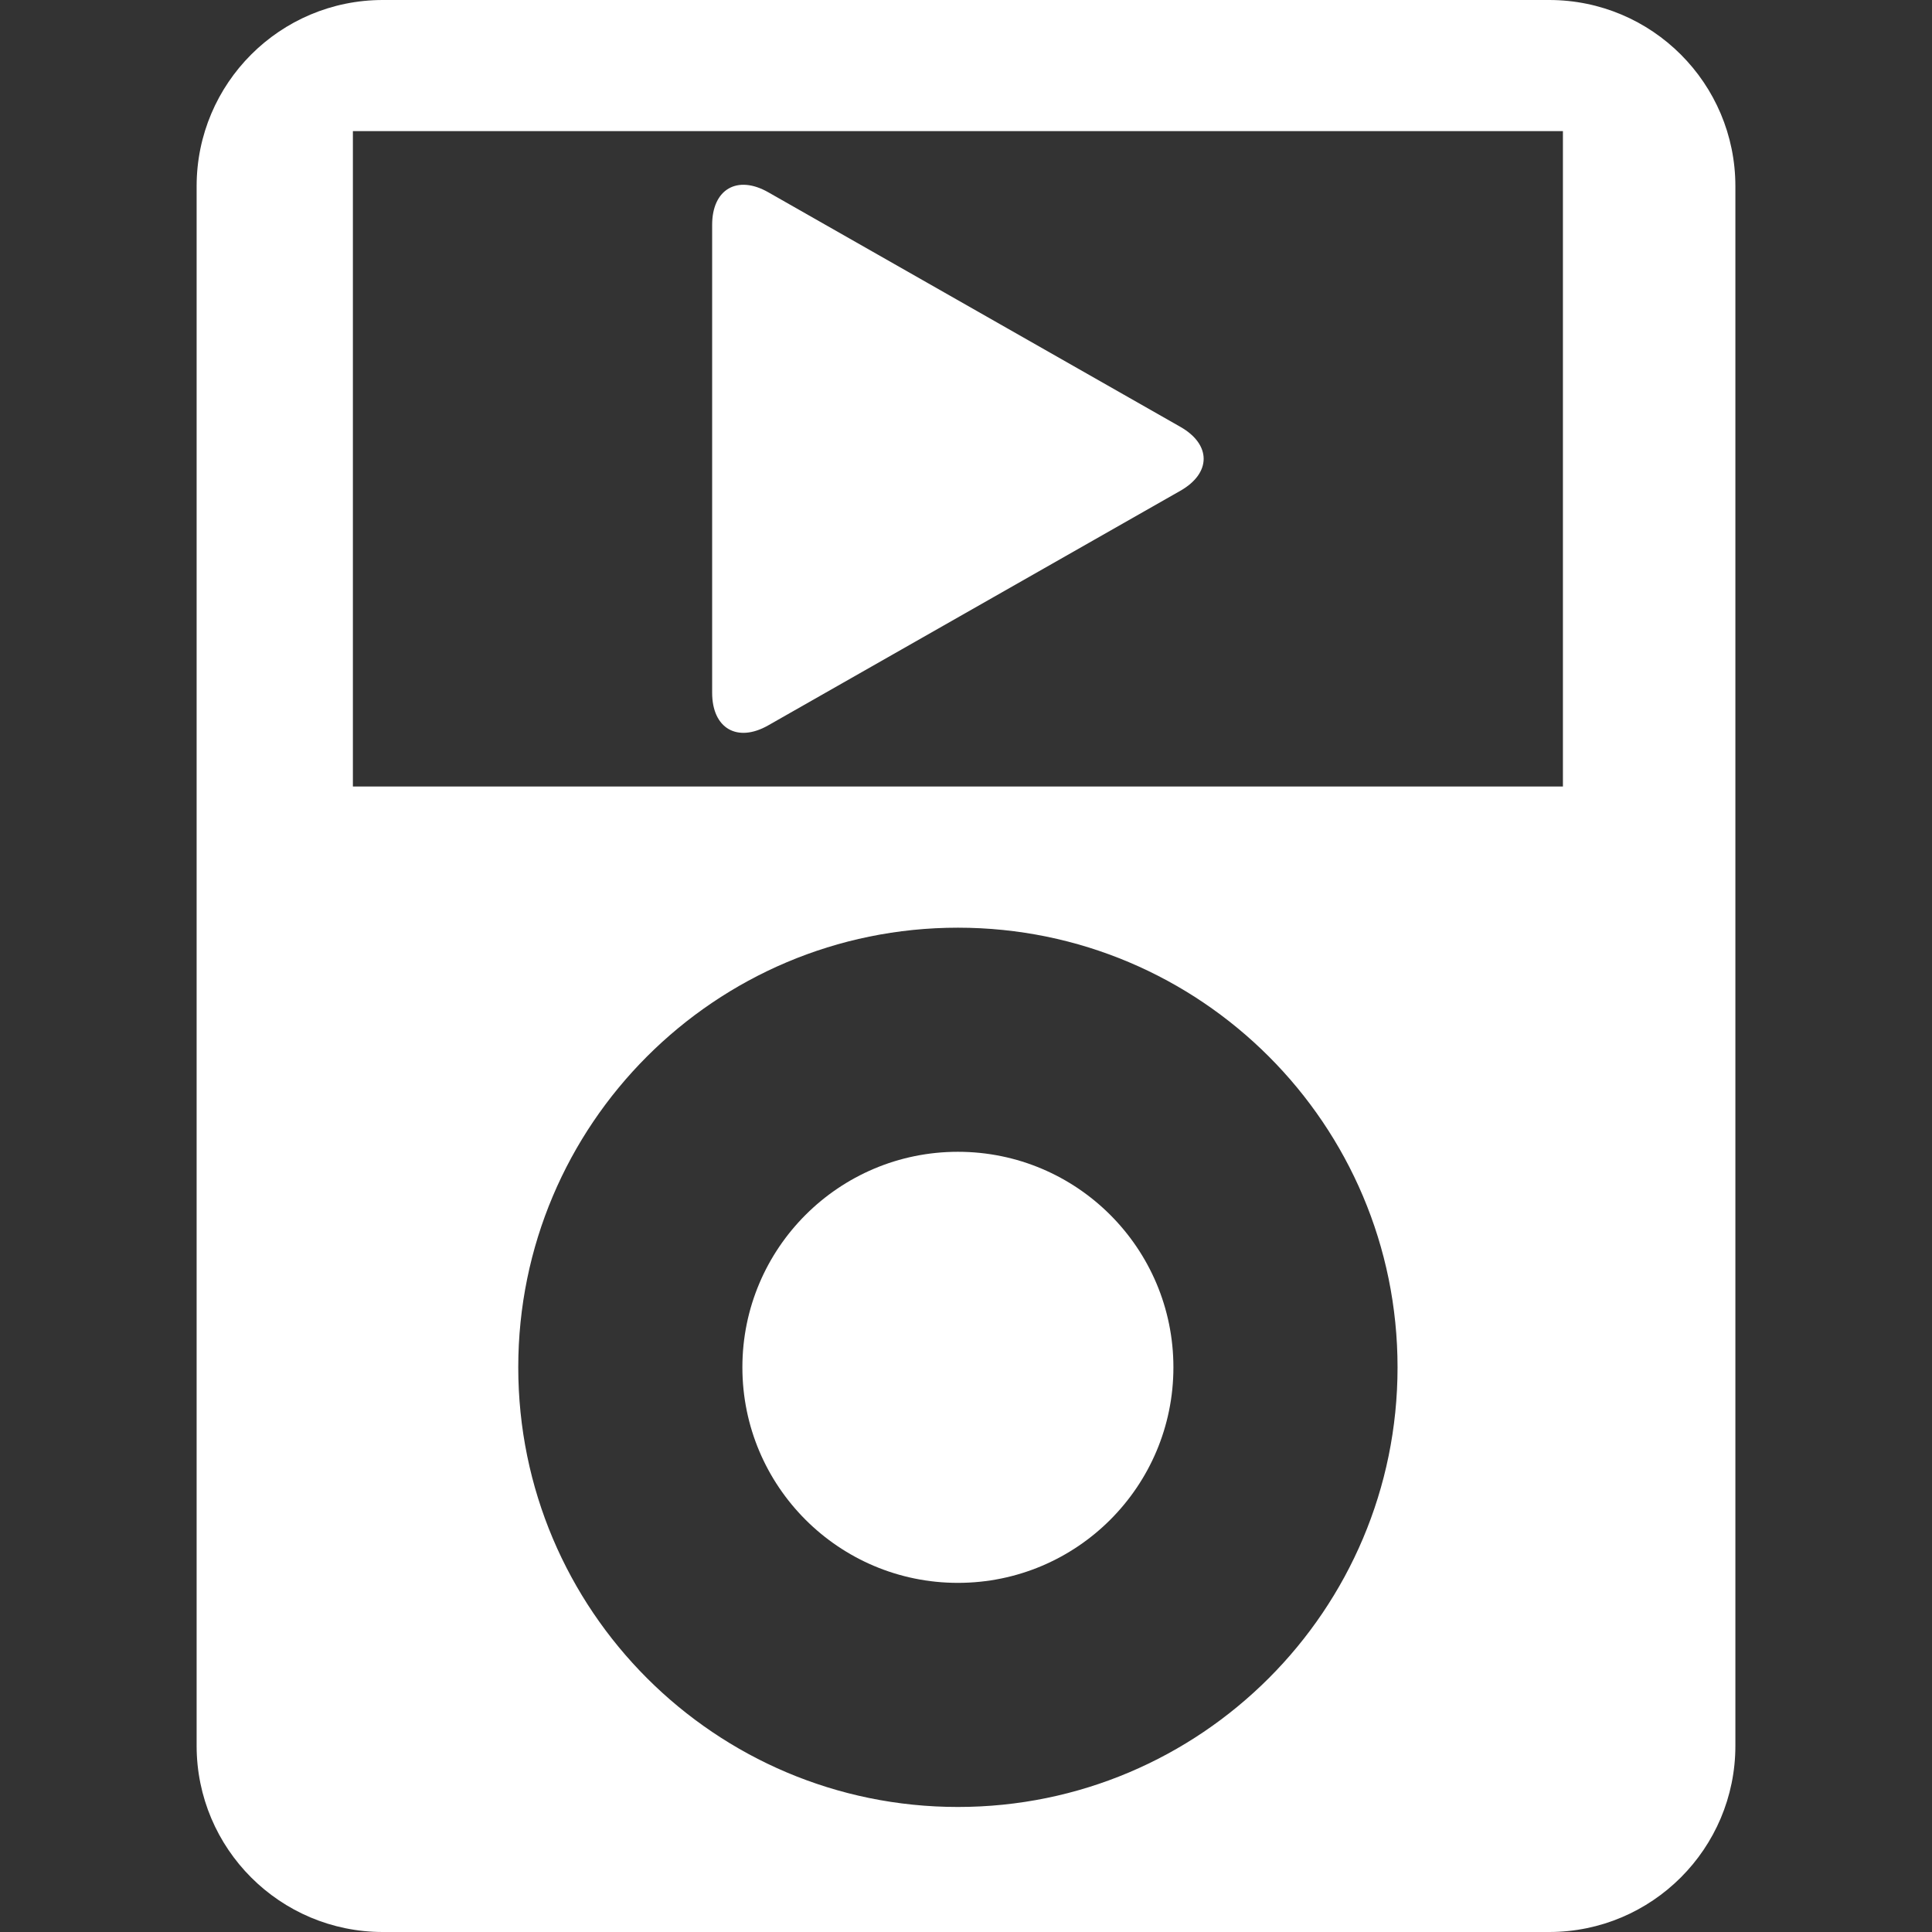 <!DOCTYPE svg PUBLIC "-//W3C//DTD SVG 1.1//EN" "http://www.w3.org/Graphics/SVG/1.1/DTD/svg11.dtd">
<!-- Uploaded to: SVG Repo, www.svgrepo.com, Transformed by: SVG Repo Mixer Tools -->
<svg fill="#ffffff" version="1.1" id="Capa_1" xmlns="http://www.w3.org/2000/svg" xmlns:xlink="http://www.w3.org/1999/xlink" width="800px" height="800px" viewBox="0 0 317.48 317.48" xml:space="preserve">
<rect x="0" y="0" width="317.48" height="317.48" fill="#333333" stroke="none"/>
<g id="SVGRepo_bgCarrier" stroke-width="0"/>
<g id="SVGRepo_tracerCarrier" stroke-linecap="round" stroke-linejoin="round"/>
<g id="SVGRepo_iconCarrier"> <g> <path d="M62.911,317.48h191.656c16.896,0,30.603-13.701,30.603-30.603V30.6c0-16.898-13.707-30.6-30.603-30.6H62.911 c-16.899,0-30.6,13.701-30.6,30.6v256.278C32.311,303.779,46.007,317.48,62.911,317.48z M157.41,296.934 c-39.9,0-72.246-32.343-72.246-72.245s32.345-72.245,72.246-72.245c39.897,0,72.245,32.343,72.245,72.245 S197.307,296.934,157.41,296.934z M57.99,21.543h198.84v107.703H57.99V21.543z"/> <path d="M157.41,189.271c19.558,0,35.413,15.86,35.413,35.418s-15.855,35.419-35.413,35.419c-19.558,0-35.416-15.861-35.416-35.419 S137.852,189.271,157.41,189.271z"/> <path d="M193.972,70.145l-67.73-38.554c-5.09-2.895-9.217-0.497-9.217,5.359v76.885c0,5.862,4.127,8.256,9.217,5.362l67.73-38.554 C199.068,77.744,199.068,73.045,193.972,70.145z"/> </g> </g>
</svg>